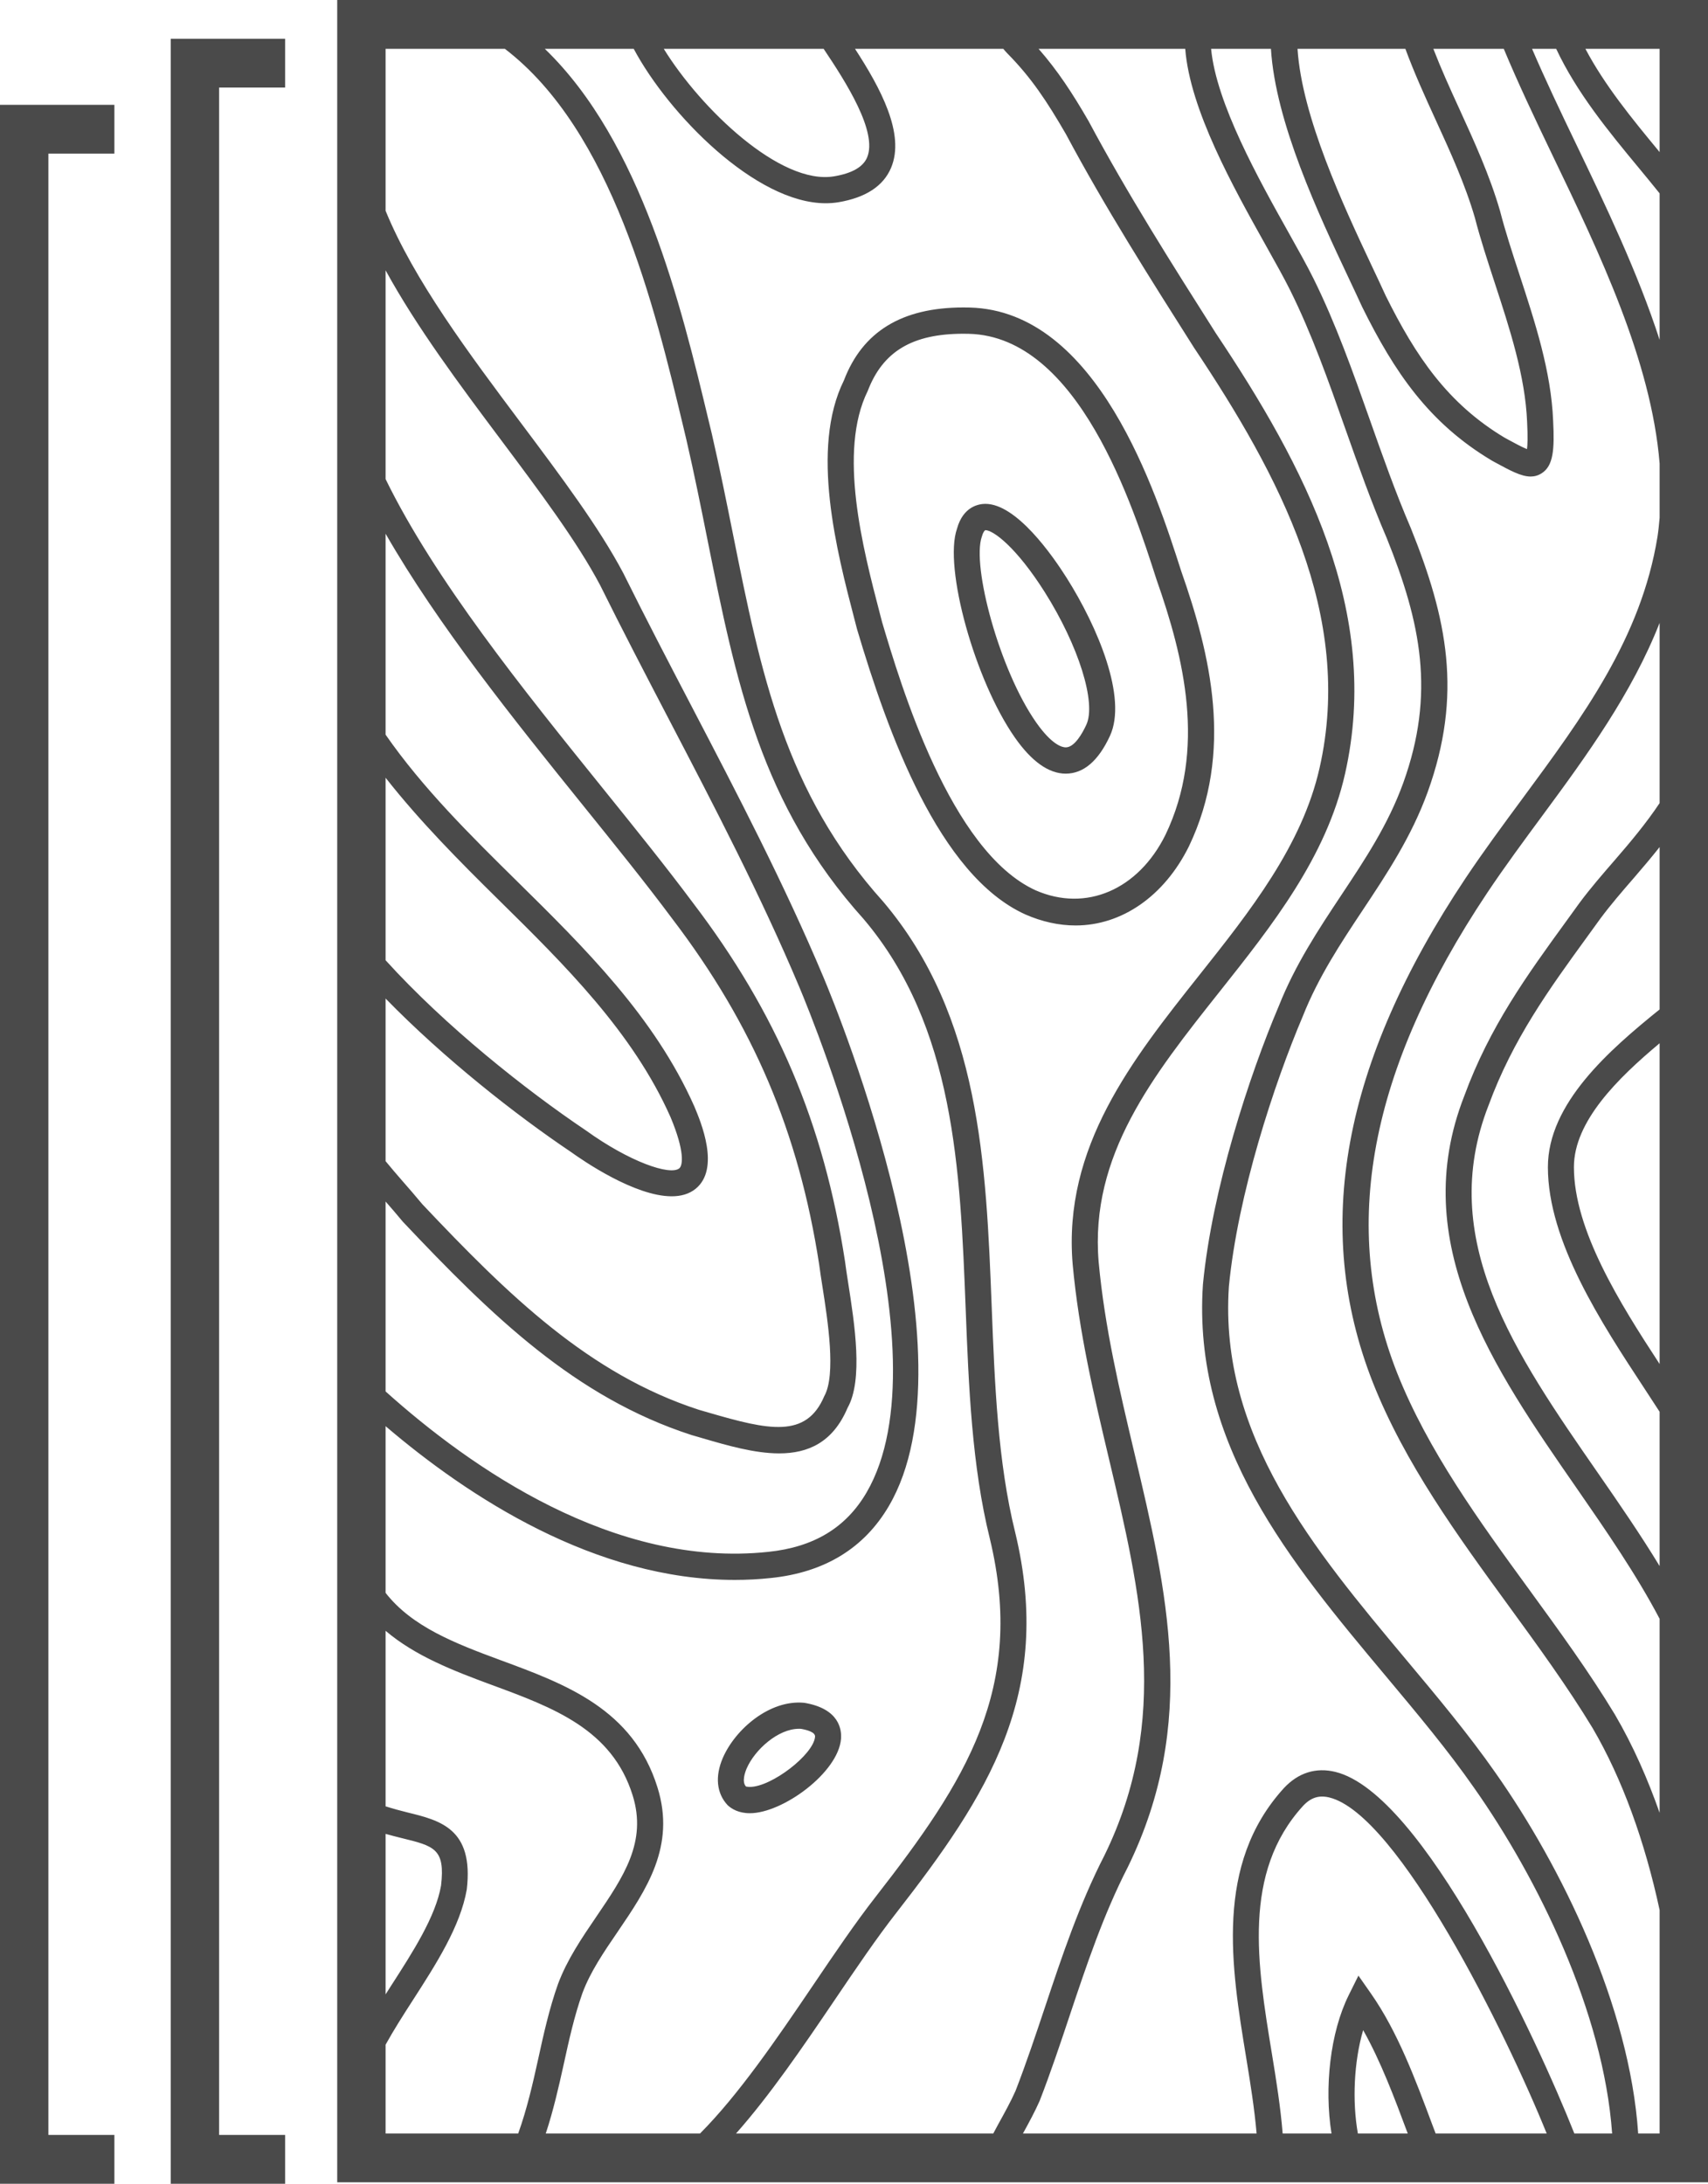 <?xml version="1.0" encoding="UTF-8" standalone="no"?>
<svg width="115px" height="147px" viewBox="0 0 115 147" version="1.1" xmlns="http://www.w3.org/2000/svg" xmlns:xlink="http://www.w3.org/1999/xlink" xmlns:sketch="http://www.bohemiancoding.com/sketch/ns">
    <!-- Generator: Sketch 3.4.4 (17249) - http://www.bohemiancoding.com/sketch -->
    <title>wood</title>
    <desc>Created with Sketch.</desc>
    <defs></defs>
    <g id="Page-1" stroke="none" stroke-width="1" fill="none" fill-rule="evenodd" sketch:type="MSPage">
        <path d="M115,111.889 L115,146.903 L22.705,146.903 L22.705,0 L25.986,0 L111.811,0 L115,0 L115,111.889 L115,111.889 L115,111.889 L115,111.889 Z M91.426,143.617 L94.784,143.617 C93.89,141.22 92.97,138.762 91.781,136.658 C91.162,138.777 91.037,141.435 91.426,143.617 L91.426,143.617 Z M85.63,138.204 C85.94,140.078 86.221,141.878 86.362,143.617 L89.65,143.617 C89.155,140.524 89.561,136.822 90.807,134.31 L91.463,132.989 L92.307,134.196 C94.102,136.762 95.296,139.963 96.451,143.061 C96.522,143.25 96.592,143.431 96.663,143.617 L104.139,143.617 C101.429,136.897 94.143,122.131 89.5,120.996 C88.803,120.83 88.258,121 87.727,121.572 C83.637,126.063 84.651,132.235 85.63,138.204 L85.63,138.204 Z M25.962,134.251 C26.083,134.063 26.199,133.877 26.322,133.687 C27.801,131.391 29.332,129.015 29.696,126.929 C29.985,124.45 29.241,124.268 27.033,123.728 C26.701,123.646 26.341,123.554 25.962,123.448 L25.962,134.251 L25.962,134.251 Z M25.962,121.594 C26.478,121.757 26.98,121.893 27.448,122.008 C29.64,122.545 31.906,123.101 31.429,127.186 C30.996,129.675 29.367,132.206 27.791,134.652 C27.146,135.652 26.5,136.665 25.962,137.638 L25.962,143.617 L34.891,143.617 C35.479,141.977 35.866,140.288 36.229,138.637 C36.595,136.964 36.976,135.231 37.57,133.556 C38.181,131.915 39.178,130.45 40.143,129.033 C41.985,126.326 43.577,123.99 42.596,120.854 C41.21,116.408 37.265,114.952 33.09,113.414 C30.534,112.47 27.957,111.475 25.962,109.778 L25.962,121.594 L25.962,121.594 Z M25.962,64.639 C29.989,69.082 35.406,73.377 39.443,76.091 C42.401,78.223 45.121,79.146 45.735,78.648 C45.974,78.456 46.118,77.512 45.145,75.195 C42.609,69.481 38.018,64.954 33.577,60.578 C30.942,57.981 28.274,55.297 25.962,52.354 L25.962,64.639 L25.962,64.639 Z M25.962,49.454 C28.454,53.044 31.67,56.224 34.803,59.311 C39.362,63.804 44.075,68.45 46.753,74.488 C47.193,75.535 48.51,78.672 46.832,80.027 C46.393,80.382 45.838,80.529 45.225,80.529 C42.736,80.529 39.257,78.132 38.446,77.548 C34.758,75.069 29.913,71.27 25.962,67.217 L25.962,78.165 C26.327,78.608 26.704,79.049 27.096,79.499 C27.536,80.003 27.986,80.517 28.435,81.061 C34.229,87.192 39.659,92.499 47.061,94.902 L47.708,95.089 C51.747,96.266 54.288,96.847 55.499,93.981 C56.306,92.548 55.727,88.857 55.382,86.652 C55.29,86.071 55.209,85.547 55.156,85.124 C53.773,76.194 50.72,69.004 45.258,61.838 C43.499,59.474 41.423,56.901 39.226,54.178 C34.566,48.402 29.471,42.05 25.962,35.927 L25.962,49.454 L25.962,49.454 Z M25.962,32.251 C29.287,39.051 35.243,46.441 40.586,53.064 C42.793,55.802 44.88,58.388 46.653,60.77 C52.296,68.176 55.456,75.614 56.89,84.878 C56.945,85.314 57.024,85.817 57.111,86.379 C57.54,89.126 58.13,92.889 57.066,94.771 C56.075,97.112 54.391,97.835 52.46,97.835 C50.797,97.835 48.955,97.298 47.218,96.79 L46.55,96.596 C38.726,94.058 33.126,88.592 27.123,82.239 C26.716,81.745 26.335,81.308 25.962,80.881 L25.962,93.665 C31.693,98.809 41.361,105.575 51.736,104.463 C54.798,104.144 56.958,102.838 58.34,100.476 C63.876,91.018 54.865,68.934 53.82,66.448 C51.221,60.274 48.071,54.234 45.022,48.392 C43.464,45.403 41.906,42.415 40.409,39.395 C38.854,36.454 36.368,33.136 33.737,29.621 C30.909,25.849 28.045,22.003 25.962,18.197 L25.962,32.251 L25.962,32.251 Z M25.962,3.286 L25.962,14.189 C27.87,18.85 31.548,23.764 35.136,28.554 C37.81,32.126 40.336,35.499 41.967,38.581 C43.469,41.611 45.022,44.589 46.576,47.567 C49.641,53.44 52.807,59.514 55.433,65.756 C56.514,68.327 65.823,91.169 59.85,101.374 C58.188,104.217 55.519,105.847 51.918,106.222 C51.099,106.311 50.279,106.352 49.471,106.352 C40.084,106.352 31.554,100.776 25.962,96.003 L25.962,107.224 C27.74,109.505 30.638,110.622 33.693,111.751 C38.086,113.37 42.627,115.045 44.269,120.323 C45.509,124.281 43.514,127.208 41.588,130.037 C40.639,131.425 39.746,132.738 39.215,134.165 C38.663,135.724 38.312,137.325 37.941,139.021 C37.607,140.534 37.253,142.08 36.747,143.617 L47.133,143.617 C49.716,141.024 52.255,137.315 54.723,133.669 C56.207,131.475 57.611,129.404 58.972,127.664 C64.999,119.925 69.078,113.663 66.646,103.572 C65.433,98.681 65.221,93.291 65.018,88.079 C64.654,78.752 64.278,69.107 58.156,61.874 C51.215,54.172 49.557,45.905 47.635,36.335 C47.197,34.148 46.747,31.904 46.214,29.598 L46.006,28.723 C44.067,20.621 41.213,8.812 33.993,3.286 L25.962,3.286 L25.962,3.286 Z M44.691,3.286 C47.176,7.313 52.549,12.482 56.161,11.869 C57.364,11.668 58.111,11.241 58.38,10.603 C59.108,8.889 56.961,5.528 55.455,3.286 L44.691,3.286 L44.691,3.286 Z M67.812,3.582 C67.715,3.482 67.635,3.384 67.551,3.286 L57.567,3.286 C59.27,5.906 60.963,9.014 59.995,11.298 C59.476,12.527 58.282,13.306 56.451,13.614 C56.172,13.659 55.886,13.682 55.596,13.682 C50.885,13.682 45.023,7.699 42.668,3.286 L36.681,3.286 C43.192,9.56 45.857,20.564 47.711,28.31 L47.924,29.19 C48.461,31.52 48.915,33.781 49.357,35.984 C51.226,45.302 52.841,53.347 59.474,60.705 C66.007,68.425 66.397,78.382 66.773,88.012 C66.973,93.135 67.181,98.43 68.352,103.151 C70.967,114 66.483,120.885 60.353,128.758 C59.027,130.453 57.64,132.5 56.172,134.67 C54.029,137.835 51.834,141.048 49.557,143.617 L66.877,143.617 C66.985,143.417 67.076,143.241 67.202,143.012 C67.623,142.251 68.067,141.447 68.377,140.744 C69.094,138.896 69.745,136.949 70.375,135.065 C71.503,131.687 72.669,128.193 74.368,124.885 C78.831,115.759 76.807,107.224 74.663,98.185 C73.668,93.988 72.638,89.648 72.222,85.096 C71.563,77.214 76.234,71.328 80.754,65.636 C84.153,61.355 87.669,56.924 88.847,51.695 C91.17,41.425 86.155,32.028 80.391,23.4 C77.441,18.748 74.398,13.954 71.763,9.018 C70.491,6.822 69.428,5.212 67.812,3.582 L67.812,3.582 Z M69.927,3.286 C71.207,4.746 72.209,6.274 73.295,8.154 C75.913,13.054 78.938,17.82 81.861,22.429 C87.835,31.367 93.03,41.163 90.562,52.089 C89.292,57.713 85.65,62.302 82.127,66.741 C77.625,72.412 73.372,77.769 73.972,84.942 C74.377,89.36 75.39,93.636 76.371,97.773 C78.591,107.13 80.685,115.969 75.936,125.684 C74.29,128.885 73.147,132.315 72.038,135.628 C71.404,137.53 70.745,139.501 69.998,141.424 C69.682,142.138 69.277,142.886 68.875,143.617 L84.607,143.617 C84.467,141.988 84.197,140.277 83.903,138.494 C82.903,132.403 81.767,125.5 86.445,120.367 C87.41,119.331 88.603,118.955 89.913,119.276 C95.815,120.72 103.501,137.314 106.001,143.617 L108.545,143.617 C107.965,135.435 103.537,126.43 99.25,120.348 C97.488,117.821 95.459,115.399 93.312,112.833 C86.9,105.17 80.268,97.247 80.994,86.458 C81.61,80.041 84.13,72.361 86.1,67.727 C87.213,64.92 88.787,62.551 90.308,60.259 C91.928,57.822 93.457,55.519 94.477,52.714 C96.653,46.675 95.667,41.927 93.37,36.223 C92.32,33.782 91.433,31.271 90.574,28.843 C89.42,25.574 88.329,22.484 86.866,19.535 C86.459,18.715 85.884,17.69 85.24,16.541 C83.008,12.554 80.122,7.381 79.802,3.286 L69.927,3.286 L69.927,3.286 Z M87.362,3.286 C87.659,7.857 90.429,13.799 92.389,17.957 C92.72,18.652 93.025,19.306 93.297,19.9 C95.317,23.971 97.466,27.172 101.342,29.485 C101.919,29.797 102.479,30.101 102.812,30.233 C102.85,29.97 102.873,29.446 102.821,28.412 C102.697,25.322 101.648,22.116 100.632,19.015 C100.139,17.503 99.669,16.073 99.305,14.662 C98.655,12.421 97.64,10.201 96.656,8.053 C95.945,6.499 95.218,4.903 94.624,3.286 L87.362,3.286 L87.362,3.286 Z M111.743,3.286 L106.745,3.286 C108.04,5.737 109.886,7.993 111.701,10.187 C111.715,10.203 111.729,10.221 111.743,10.237 L111.743,3.286 L111.743,3.286 Z M111.743,13.018 C111.284,12.446 110.817,11.879 110.356,11.321 C108.279,8.814 106.16,6.229 104.778,3.286 L103.153,3.286 C104.032,5.331 105.047,7.468 106.12,9.697 C108.132,13.884 110.271,18.352 111.743,22.88 L111.743,13.018 L111.743,13.018 Z M111.743,70.227 C108.923,72.582 105.972,75.49 105.972,78.565 C105.972,82.797 109.064,87.727 111.743,91.819 L111.743,70.227 L111.743,70.227 Z M111.743,95.036 C111.415,94.528 111.074,94.007 110.719,93.465 C107.823,89.056 104.22,83.562 104.22,78.566 C104.22,74.272 108.372,70.67 111.743,67.949 L111.743,57.02 C111.189,57.716 110.621,58.393 110.049,59.052 C109.228,59.998 108.454,60.892 107.756,61.831 L106.88,63.04 C104.299,66.591 101.865,69.945 100.226,74.404 C96.691,83.438 101.995,91.085 107.609,99.184 C109.025,101.226 110.456,103.305 111.743,105.42 L111.743,95.036 L111.743,95.036 Z M111.743,108.972 C110.185,106.005 108.158,103.067 106.172,100.199 C100.539,92.076 94.715,83.676 98.59,73.774 C100.306,69.1 102.812,65.651 105.467,61.997 L106.346,60.782 C107.091,59.779 107.927,58.818 108.732,57.89 C109.783,56.675 110.837,55.42 111.743,54.059 L111.743,41.93 C109.868,46.688 106.855,50.832 103.883,54.859 C102.626,56.562 101.324,58.323 100.134,60.103 C92.184,72.016 90.199,82.582 94.064,92.406 C96.143,97.648 99.614,102.414 102.973,107.021 C104.95,109.738 106.999,112.545 108.736,115.421 C109.98,117.547 110.949,119.782 111.743,122.03 L111.743,108.972 L111.743,108.972 Z M111.743,128.576 C110.746,123.951 109.227,119.741 107.235,116.333 C105.541,113.535 103.516,110.757 101.56,108.073 C98.137,103.374 94.596,98.518 92.434,93.062 C88.339,82.654 90.383,71.551 98.677,59.115 C99.89,57.301 101.205,55.522 102.474,53.802 C106.599,48.214 110.496,42.936 111.6,36.125 C111.665,35.703 111.706,35.276 111.743,34.849 L111.743,31.202 C111.179,24.286 107.693,17.026 104.539,10.472 C103.336,7.967 102.204,5.578 101.249,3.286 L96.507,3.286 C97.02,4.611 97.618,5.937 98.25,7.313 C99.258,9.52 100.301,11.799 100.995,14.19 C101.352,15.571 101.81,16.976 102.297,18.46 C103.35,21.677 104.441,25.003 104.573,28.329 C104.673,30.274 104.583,31.359 103.804,31.857 C103.563,32.01 103.318,32.078 103.057,32.078 C102.415,32.078 101.668,31.67 100.626,31.104 L100.452,31.008 C96.201,28.474 93.886,25.041 91.717,20.666 C91.436,20.051 91.131,19.405 90.805,18.714 C88.778,14.414 85.881,8.255 85.572,3.286 L81.544,3.286 C81.89,6.958 84.749,12.069 86.768,15.671 C87.429,16.851 88.016,17.9 88.434,18.745 C89.945,21.791 91.105,25.073 92.228,28.249 C93.075,30.65 93.952,33.133 94.986,35.54 C97.448,41.652 98.493,46.748 96.124,53.321 C95.031,56.328 93.372,58.829 91.765,61.246 C90.294,63.46 88.771,65.751 87.719,68.406 C85.79,72.944 83.333,80.415 82.741,86.607 C82.069,96.652 88.466,104.298 94.654,111.694 C96.73,114.174 98.879,116.74 100.682,119.324 C105.129,125.635 109.722,135.021 110.299,143.617 L111.743,143.617 L111.743,128.576 L111.743,128.576 Z M79.53,38.443 C81.493,44.026 83.099,50.615 80.046,56.981 C78.391,60.315 75.542,62.298 72.419,62.298 C71.296,62.298 70.151,62.046 69.019,61.548 C63.203,58.897 59.777,49.327 57.706,42.358 L57.537,41.709 C56.343,37.131 54.538,30.21 56.822,25.605 C58.074,22.326 60.714,20.697 64.868,20.697 L65.284,20.702 C73.911,20.915 77.849,33.198 79.53,38.443 L79.53,38.443 Z M65.238,22.471 L64.867,22.466 C61.429,22.466 59.443,23.654 58.424,26.318 C56.403,30.406 58.103,36.936 59.23,41.258 L59.392,41.88 C60.64,46.078 63.981,57.312 69.727,59.931 C73.127,61.42 76.642,59.887 78.47,56.199 C81.238,50.431 79.718,44.272 77.868,39.011 C76.292,34.1 72.624,22.655 65.238,22.471 L65.238,22.471 Z M71.756,52.078 C71.756,52.078 71.756,52.078 71.755,52.078 C70.612,52.078 69.457,51.259 68.328,49.643 C65.636,45.798 63.526,38.184 64.433,35.597 C64.847,34.087 65.909,33.917 66.346,33.917 C68.448,33.917 70.875,37.406 71.822,38.906 C73.906,42.207 75.918,46.97 74.734,49.534 C73.956,51.22 72.955,52.078 71.756,52.078 L71.756,52.078 Z M70.343,39.858 C68.423,36.822 66.873,35.688 66.346,35.688 C66.296,35.704 66.194,35.81 66.105,36.13 C65.423,38.08 67.278,45.079 69.761,48.625 C70.827,50.144 71.512,50.309 71.756,50.309 C72.353,50.309 72.88,49.357 73.143,48.787 C73.827,47.306 72.622,43.469 70.343,39.858 L70.343,39.858 Z M50.489,122.057 C49.731,122.057 49.258,121.764 48.994,121.518 C48.242,120.716 48.137,119.577 48.661,118.35 C49.494,116.407 51.828,114.394 54.154,114.625 C56.538,115.024 56.675,116.457 56.625,117.056 C56.438,119.324 52.699,122.057 50.489,122.057 L50.489,122.057 Z M53.923,116.376 C53.914,116.376 53.854,116.374 53.786,116.374 C52.389,116.374 50.813,117.787 50.271,119.049 C50.16,119.311 49.934,119.948 50.228,120.26 C50.231,120.26 50.345,120.286 50.489,120.286 C51.95,120.286 54.778,118.107 54.878,116.908 C54.904,116.589 54.291,116.439 53.923,116.376 L53.923,116.376 Z M11.496,2.61 L19.198,2.61 L19.198,5.895 L14.753,5.895 L14.753,143.714 L19.198,143.714 L19.198,147 L11.496,147 L11.496,2.61 L11.496,2.61 Z M0,7.055 L7.702,7.055 L7.702,10.341 L3.257,10.341 L3.257,143.714 L7.702,143.714 L7.702,147 L0,147 L0,7.055 L0,7.055 Z" id="wood" fill="#4A4A4A" sketch:type="MSShapeGroup"></path>
    </g>
</svg>